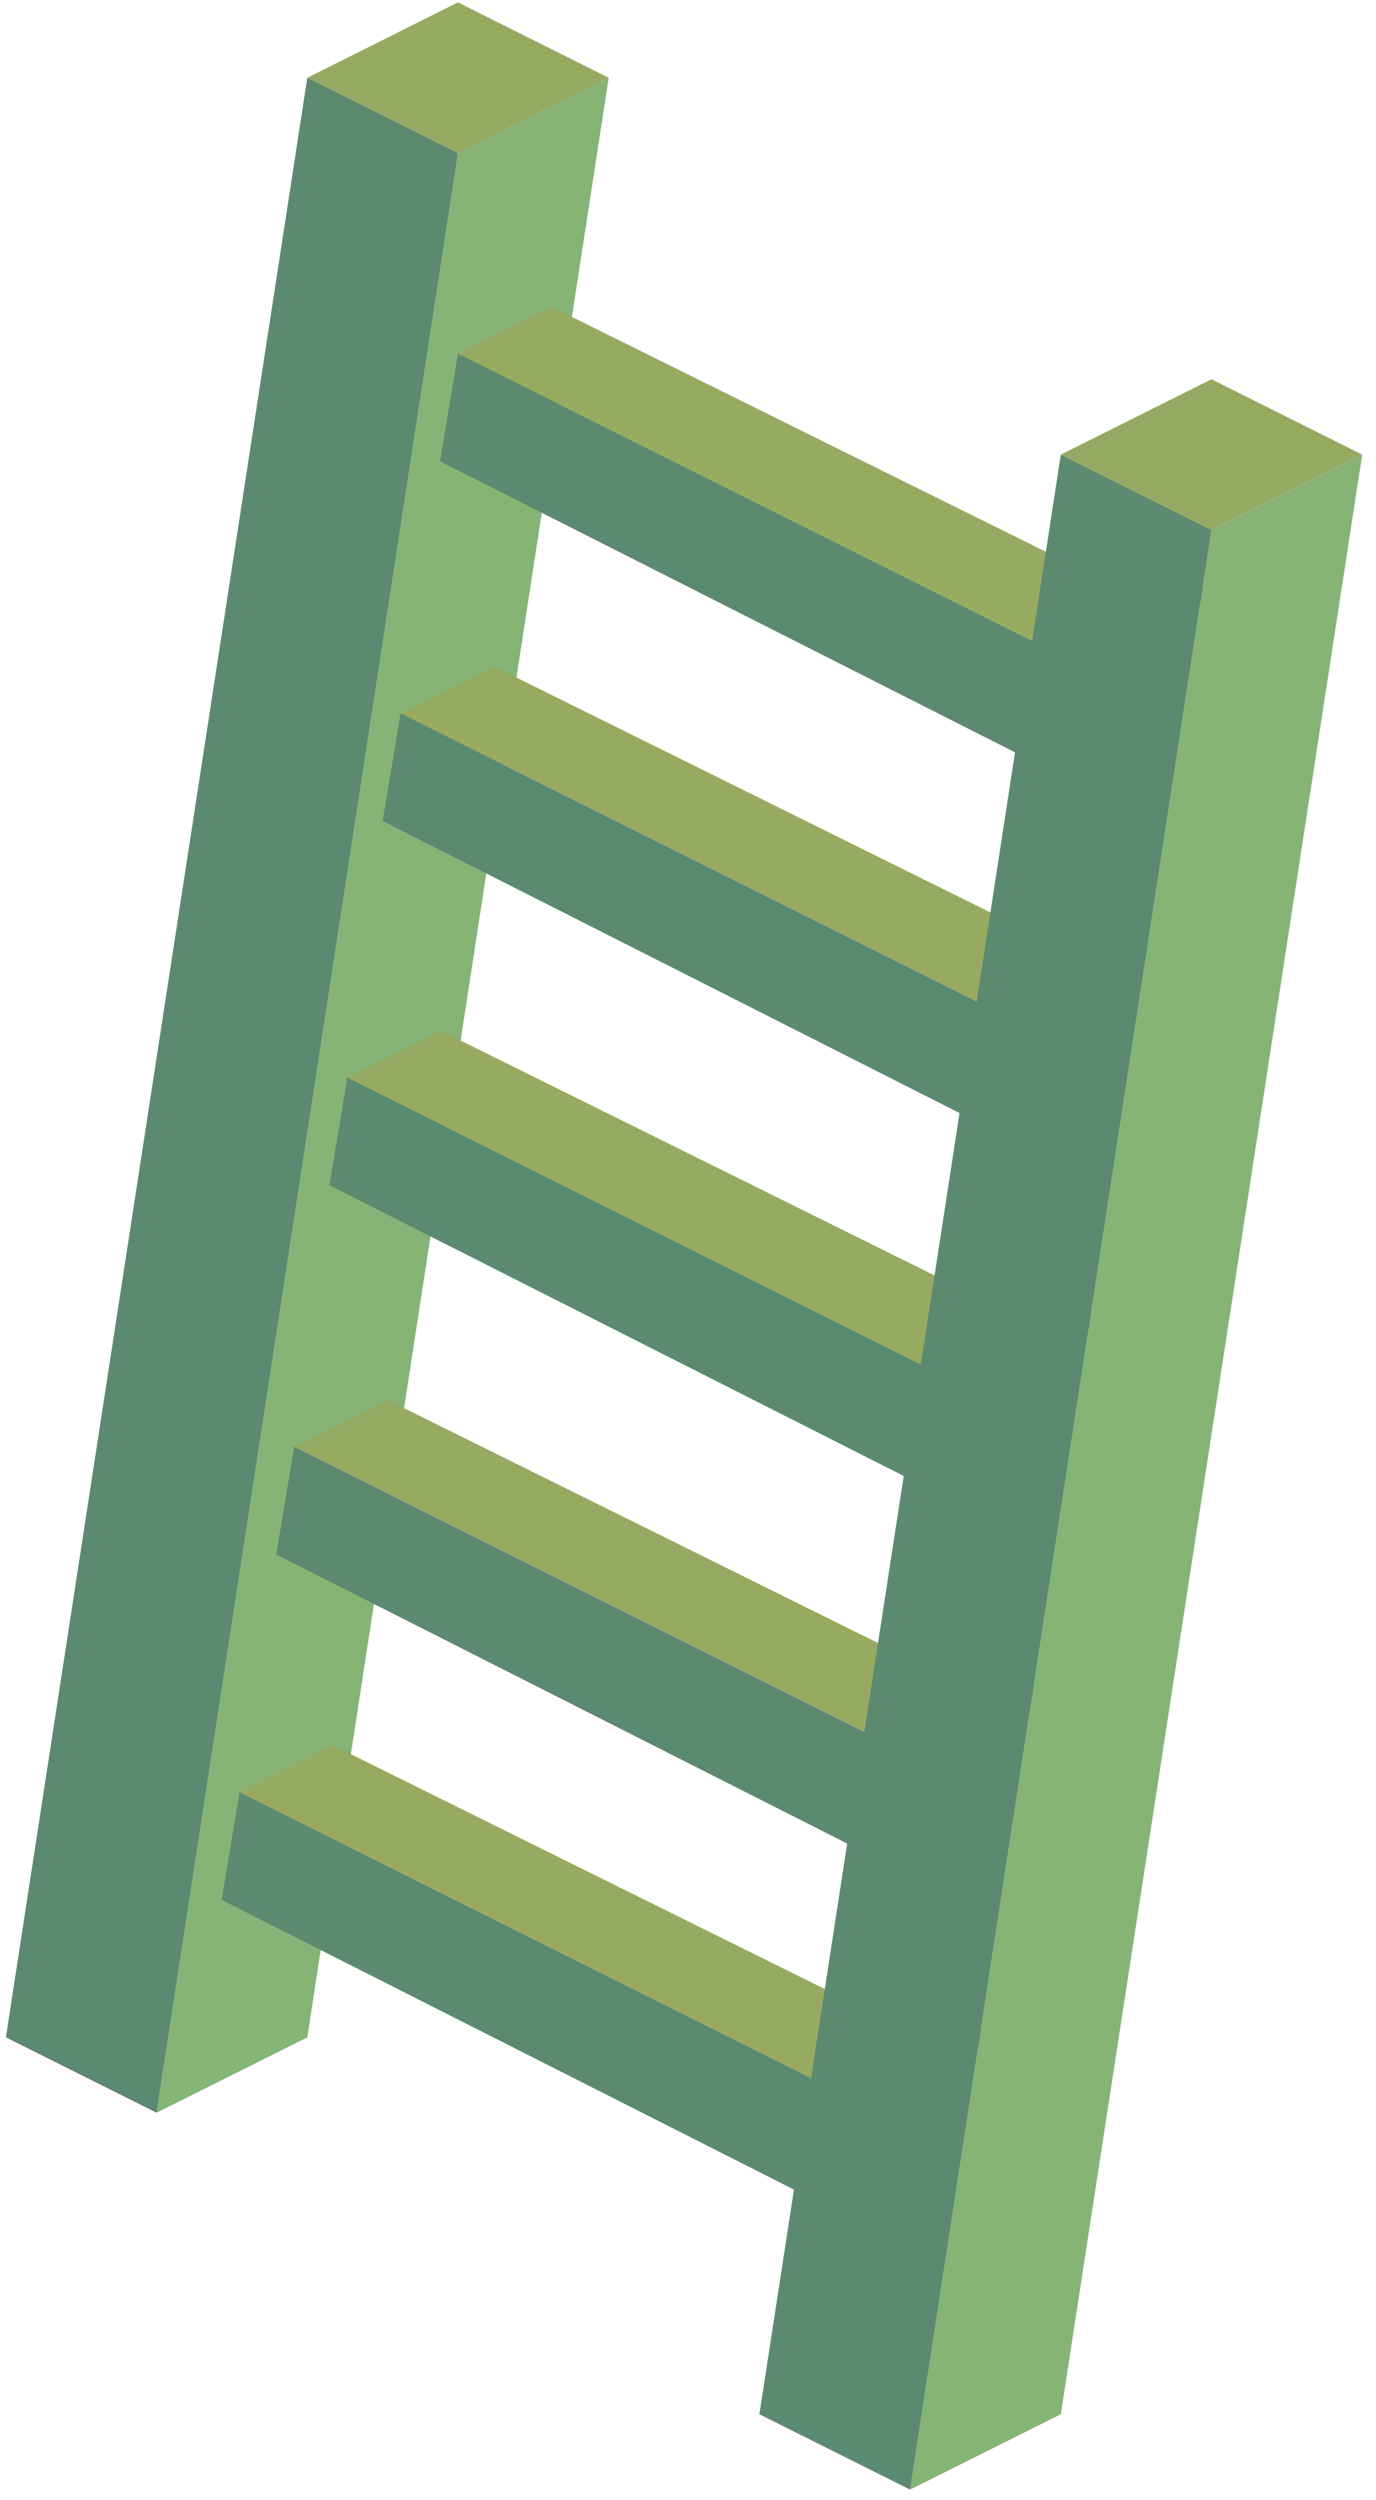 <?xml version="1.0" encoding="UTF-8" standalone="no"?><!DOCTYPE svg PUBLIC "-//W3C//DTD SVG 1.1//EN" "http://www.w3.org/Graphics/SVG/1.1/DTD/svg11.dtd"><svg width="100%" height="100%" viewBox="0 0 98 178" version="1.1" xmlns="http://www.w3.org/2000/svg" xmlns:xlink="http://www.w3.org/1999/xlink" xml:space="preserve" xmlns:serif="http://www.serif.com/" style="fill-rule:evenodd;clip-rule:evenodd;stroke-linejoin:round;stroke-miterlimit:1.414;"><g id="Ladder01"><path d="M21.886,5.537l10.733,5.366l10.733,-5.366l-10.733,-5.367l-10.733,5.367Z" style="fill:#96aa61;"/><path d="M43.352,5.537l-21.466,139.531l-10.733,5.366l21.466,-139.531l10.733,-5.366Z" style="fill:#86b376;"/><path d="M21.886,5.537l-21.466,139.531l10.733,5.366l21.466,-139.531l-10.733,-5.366Z" style="fill:#5c8a70;"/><path d="M32.619,25.181l6.666,-3.333l43.211,21.409l-7.024,3.35l-42.853,-21.426Z" style="fill:#96aa61;"/><path d="M78.534,56.729l7.751,-15.449l-7.751,6.858l-45.915,-22.957l-1.278,7.664l47.193,23.884Z" style="fill:#5c8a70;"/><path d="M28.531,50.792l6.665,-3.333l43.211,21.409l-7.023,3.35l-42.853,-21.426Z" style="fill:#96aa61;"/><path d="M74.445,82.341l7.751,-15.45l-7.751,6.858l-45.914,-22.957l-1.279,7.664l47.193,23.885Z" style="fill:#5c8a70;"/><path d="M24.741,76.73l6.666,-3.333l43.211,21.41l-7.024,3.349l-42.853,-21.426Z" style="fill:#96aa61;"/><path d="M70.656,108.279l7.751,-15.449l-7.751,6.857l-45.915,-22.957l-1.278,7.664l47.193,23.885Z" style="fill:#5c8a70;"/><path d="M20.952,103.022l6.666,-3.333l43.211,21.41l-7.024,3.35l-42.853,-21.427Z" style="fill:#96aa61;"/><path d="M66.867,134.571l7.751,-15.449l-7.751,6.857l-45.915,-22.957l-1.278,7.664l47.193,23.885Z" style="fill:#5c8a70;"/><path d="M17.065,127.613l6.666,-3.333l43.211,21.41l-7.024,3.349l-42.853,-21.426Z" style="fill:#96aa61;"/><path d="M62.98,159.162l7.751,-15.449l-7.751,6.857l-45.915,-22.957l-1.278,7.664l47.193,23.885Z" style="fill:#5c8a70;"/><path d="M75.552,32.37l10.733,5.366l10.733,-5.366l-10.733,-5.367l-10.733,5.367Z" style="fill:#96aa61;"/><path d="M97.018,32.37l-21.466,139.53l-10.734,5.367l21.467,-139.531l10.733,-5.366Z" style="fill:#86b376;"/><path d="M75.552,32.37l-6.823,44.346l-14.644,95.184l10.733,5.367l21.467,-139.531l-10.733,-5.366Z" style="fill:#5c8a70;"/></g></svg>